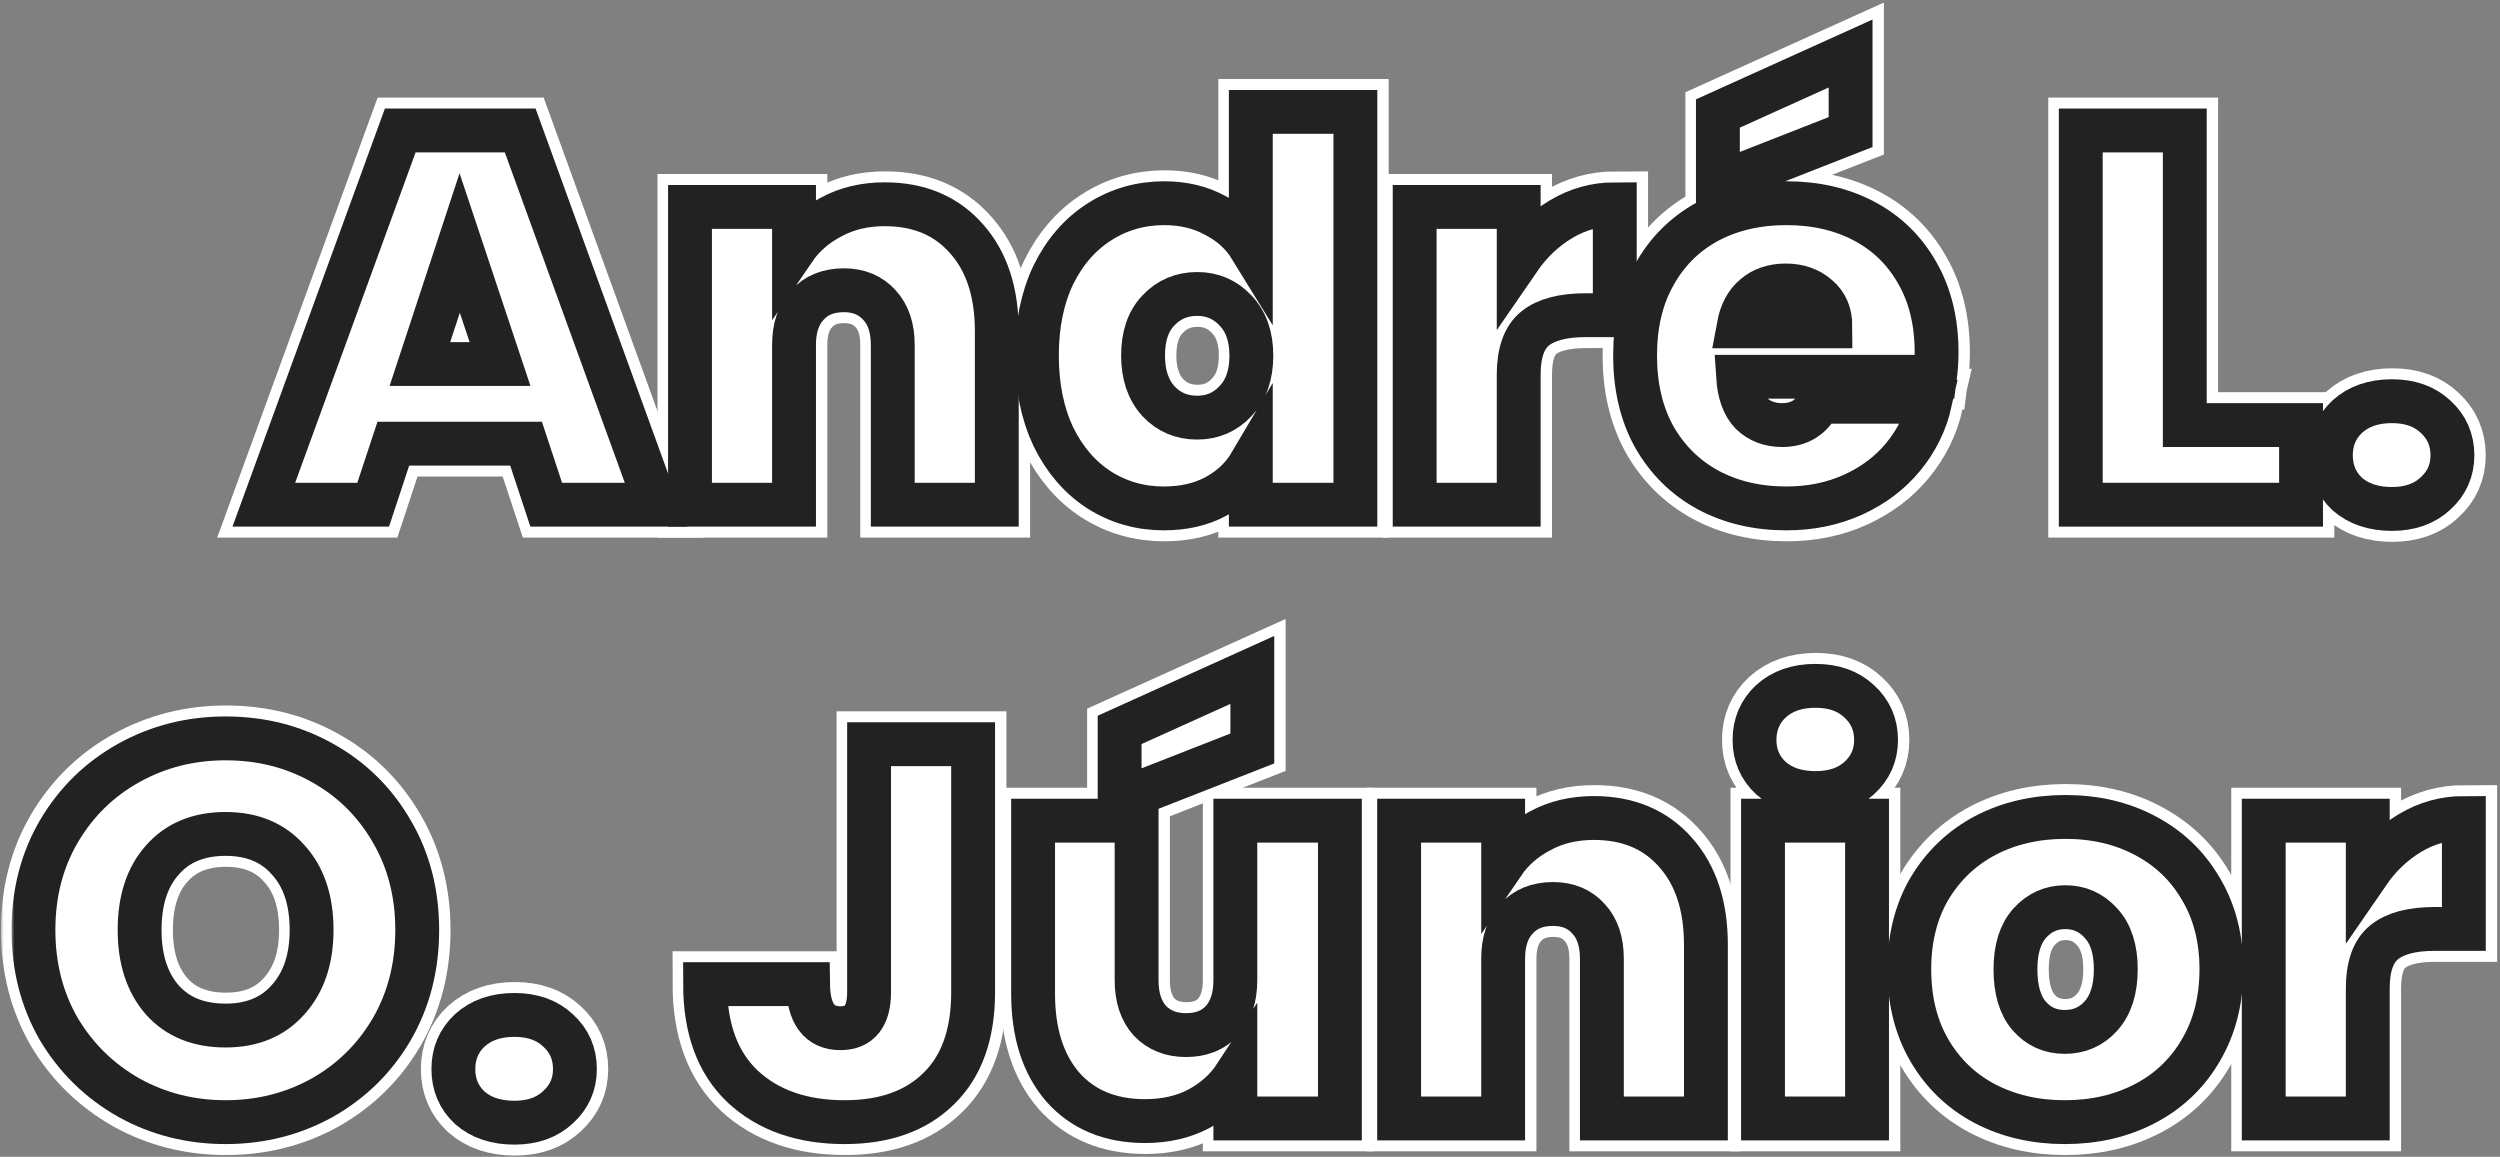 <svg width="456" height="211" viewBox="0 0 456 211" fill="none" xmlns="http://www.w3.org/2000/svg">
<rect x="0" y="0" width="456" height="211" fill="#808080" stroke="none"/>
<mask id="path-1-outside-1_28_37" maskUnits="userSpaceOnUse" x="0.174" y="-0.239" width="456" height="212" fill="black">
<rect fill="white" x="0.174" y="-0.239" width="456" height="212"/>
<path d="M96.022 80.922H71.817L68.138 92.057H48.194L73.076 23.8H94.957L119.742 92.057H99.701L96.022 80.922ZM91.278 66.4L83.92 44.325L76.658 66.4H91.278Z"/>
<path d="M161.46 37.257C167.721 37.257 172.691 39.355 176.37 43.551C180.049 47.681 181.888 53.297 181.888 60.397V92.057H162.912V62.914C162.912 59.816 162.105 57.396 160.492 55.653C158.878 53.846 156.716 52.942 154.005 52.942C151.165 52.942 148.938 53.846 147.324 55.653C145.711 57.396 144.904 59.816 144.904 62.914V92.057H125.927V37.742H144.904V45.487C146.582 43.034 148.841 41.066 151.681 39.581C154.521 38.032 157.781 37.257 161.46 37.257Z"/>
<path d="M189.203 64.851C189.203 59.235 190.203 54.33 192.204 50.134C194.27 45.939 197.077 42.712 200.627 40.452C204.177 38.193 208.115 37.064 212.439 37.064C215.925 37.064 219.023 37.806 221.734 39.291C224.509 40.711 226.671 42.679 228.221 45.197V20.411H247.294V92.057H228.221V84.505C226.736 87.022 224.638 89.023 221.927 90.507C219.216 91.992 216.021 92.734 212.342 92.734C208.018 92.734 204.081 91.605 200.531 89.346C197.045 87.087 194.27 83.859 192.204 79.664C190.203 75.404 189.203 70.466 189.203 64.851ZM228.317 64.851C228.317 61.365 227.349 58.622 225.413 56.621C223.541 54.62 221.217 53.62 218.442 53.62C215.602 53.62 213.246 54.62 211.374 56.621C209.502 58.557 208.566 61.301 208.566 64.851C208.566 68.336 209.502 71.112 211.374 73.177C213.246 75.178 215.602 76.178 218.442 76.178C221.217 76.178 223.541 75.178 225.413 73.177C227.349 71.176 228.317 68.401 228.317 64.851Z"/>
<path d="M277.084 47.327C279.214 44.228 281.795 41.776 284.829 39.968C287.863 38.161 291.122 37.257 294.608 37.257V57.492H289.283C285.152 57.492 282.086 58.299 280.085 59.913C278.084 61.526 277.084 64.334 277.084 68.336V92.057H258.107V37.742H277.084V47.327Z"/>
<path d="M353.305 64.27C353.305 65.754 353.208 67.239 353.015 68.723H317.095C317.289 71.692 318.096 73.919 319.516 75.404C321 76.824 322.872 77.534 325.131 77.534C328.294 77.534 330.553 76.114 331.908 73.274H352.143C351.304 77.017 349.658 80.374 347.206 83.343C344.818 86.248 341.784 88.539 338.105 90.217C334.426 91.895 330.359 92.734 325.906 92.734C320.548 92.734 315.772 91.605 311.577 89.346C307.446 87.087 304.186 83.859 301.798 79.664C299.474 75.468 298.312 70.531 298.312 64.851C298.312 59.171 299.474 54.265 301.798 50.134C304.122 45.939 307.349 42.712 311.48 40.452C315.675 38.193 320.484 37.064 325.906 37.064C331.263 37.064 336.007 38.161 340.138 40.356C344.269 42.55 347.496 45.713 349.82 49.844C352.143 53.91 353.305 58.719 353.305 64.27ZM333.942 59.526C333.942 57.202 333.167 55.395 331.618 54.104C330.069 52.748 328.132 52.071 325.809 52.071C323.485 52.071 321.581 52.716 320.097 54.007C318.612 55.233 317.644 57.073 317.192 59.526H333.942ZM337.621 24.09L313.416 33.578V20.701L337.621 9.761V24.09Z"/>
<path d="M398.579 77.534H419.782V92.057H379.603V23.8H398.579V77.534Z"/>
<path d="M436.359 92.831C433.002 92.831 430.291 91.927 428.226 90.12C426.225 88.248 425.225 85.892 425.225 83.052C425.225 80.213 426.225 77.857 428.226 75.985C430.291 74.113 433.002 73.177 436.359 73.177C439.651 73.177 442.297 74.113 444.298 75.985C446.363 77.857 447.396 80.213 447.396 83.052C447.396 85.828 446.363 88.152 444.298 90.023C442.297 91.895 439.651 92.831 436.359 92.831Z"/>
<path d="M41.222 204.68C34.832 204.68 28.958 203.196 23.601 200.227C18.244 197.193 13.984 193.03 10.821 187.737C7.723 182.38 6.174 176.345 6.174 169.632C6.174 162.919 7.723 156.917 10.821 151.624C13.984 146.267 18.244 142.104 23.601 139.134C28.958 136.165 34.832 134.681 41.222 134.681C47.677 134.681 53.55 136.165 58.843 139.134C64.2 142.104 68.428 146.267 71.526 151.624C74.624 156.917 76.174 162.919 76.174 169.632C76.174 176.345 74.624 182.38 71.526 187.737C68.428 193.03 64.2 197.193 58.843 200.227C53.486 203.196 47.612 204.68 41.222 204.68ZM41.222 187.06C46.063 187.06 49.871 185.478 52.647 182.315C55.487 179.153 56.907 174.925 56.907 169.632C56.907 164.21 55.487 159.95 52.647 156.852C49.871 153.689 46.063 152.108 41.222 152.108C36.317 152.108 32.476 153.689 29.701 156.852C26.925 159.95 25.538 164.21 25.538 169.632C25.538 174.99 26.925 179.25 29.701 182.412C32.476 185.51 36.317 187.06 41.222 187.06Z"/>
<path d="M93.902 204.777C90.545 204.777 87.835 203.874 85.769 202.066C83.768 200.195 82.768 197.839 82.768 194.999C82.768 192.159 83.768 189.803 85.769 187.931C87.835 186.059 90.545 185.123 93.902 185.123C97.194 185.123 99.84 186.059 101.841 187.931C103.906 189.803 104.939 192.159 104.939 194.999C104.939 197.774 103.906 200.098 101.841 201.97C99.84 203.841 97.194 204.777 93.902 204.777Z"/>
<path d="M177.571 135.746V180.96C177.571 188.641 175.473 194.515 171.278 198.581C167.147 202.647 161.435 204.68 154.141 204.68C146.395 204.68 140.199 202.518 135.552 198.194C130.969 193.869 128.678 187.64 128.678 179.508H147.46C147.525 184.865 149.494 187.544 153.366 187.544C156.852 187.544 158.595 185.349 158.595 180.96V135.746H177.571Z"/>
<path d="M244.471 149.688V204.003H225.398V196.257C223.784 198.71 221.557 200.711 218.717 202.26C215.877 203.745 212.618 204.487 208.939 204.487C202.613 204.487 197.611 202.421 193.932 198.29C190.317 194.095 188.51 188.415 188.51 181.25V149.688H207.389V178.83C207.389 181.928 208.196 184.381 209.81 186.188C211.488 187.931 213.683 188.802 216.394 188.802C219.169 188.802 221.364 187.931 222.977 186.188C224.591 184.381 225.398 181.928 225.398 178.83V149.688H244.471ZM228.496 136.52L204.291 146.009V133.132L228.496 122.191V136.52Z"/>
<path d="M290.803 149.204C297.064 149.204 302.034 151.301 305.713 155.497C309.392 159.628 311.232 165.243 311.232 172.343V204.003H292.255V174.86C292.255 171.762 291.448 169.342 289.835 167.599C288.221 165.792 286.059 164.888 283.348 164.888C280.508 164.888 278.281 165.792 276.668 167.599C275.054 169.342 274.247 171.762 274.247 174.86V204.003H255.271V149.688H274.247V157.433C275.925 154.98 278.184 153.012 281.024 151.527C283.864 149.978 287.124 149.204 290.803 149.204Z"/>
<path d="M331.229 144.653C327.873 144.653 325.162 143.749 323.096 141.942C321.096 140.07 320.095 137.747 320.095 134.971C320.095 132.131 321.096 129.775 323.096 127.904C325.162 126.032 327.873 125.096 331.229 125.096C334.521 125.096 337.167 126.032 339.168 127.904C341.234 129.775 342.266 132.131 342.266 134.971C342.266 137.747 341.234 140.07 339.168 141.942C337.167 143.749 334.521 144.653 331.229 144.653ZM340.621 149.688V204.003H321.644V149.688H340.621Z"/>
<path d="M376.697 204.68C371.275 204.68 366.402 203.551 362.077 201.292C357.817 199.033 354.461 195.805 352.008 191.61C349.555 187.415 348.329 182.477 348.329 176.797C348.329 171.181 349.555 166.276 352.008 162.08C354.525 157.885 357.914 154.658 362.174 152.399C366.499 150.139 371.372 149.01 376.794 149.01C382.215 149.01 387.056 150.139 391.316 152.399C395.641 154.658 399.029 157.885 401.482 162.08C403.999 166.276 405.258 171.181 405.258 176.797C405.258 182.412 403.999 187.35 401.482 191.61C399.029 195.805 395.641 199.033 391.316 201.292C386.992 203.551 382.119 204.68 376.697 204.68ZM376.697 188.221C379.343 188.221 381.538 187.253 383.28 185.317C385.088 183.316 385.991 180.476 385.991 176.797C385.991 173.118 385.088 170.31 383.28 168.374C381.538 166.437 379.375 165.469 376.794 165.469C374.212 165.469 372.049 166.437 370.307 168.374C368.564 170.31 367.693 173.118 367.693 176.797C367.693 180.54 368.532 183.38 370.21 185.317C371.888 187.253 374.05 188.221 376.697 188.221Z"/>
<path d="M431.955 159.273C434.085 156.174 436.667 153.722 439.7 151.914C442.734 150.107 445.994 149.204 449.479 149.204V169.439H444.154C440.023 169.439 436.957 170.245 434.956 171.859C432.955 173.473 431.955 176.28 431.955 180.282V204.003H412.979V149.688H431.955V159.273Z"/>
</mask>
<path d="M96.022 80.922H71.817L68.138 92.057H48.194L73.076 23.8H94.957L119.742 92.057H99.701L96.022 80.922ZM91.278 66.4L83.92 44.325L76.658 66.4H91.278Z" fill="white"/>
<path d="M161.46 37.257C167.721 37.257 172.691 39.355 176.37 43.551C180.049 47.681 181.888 53.297 181.888 60.397V92.057H162.912V62.914C162.912 59.816 162.105 57.396 160.492 55.653C158.878 53.846 156.716 52.942 154.005 52.942C151.165 52.942 148.938 53.846 147.324 55.653C145.711 57.396 144.904 59.816 144.904 62.914V92.057H125.927V37.742H144.904V45.487C146.582 43.034 148.841 41.066 151.681 39.581C154.521 38.032 157.781 37.257 161.46 37.257Z" fill="white"/>
<path d="M189.203 64.851C189.203 59.235 190.203 54.33 192.204 50.134C194.27 45.939 197.077 42.712 200.627 40.452C204.177 38.193 208.115 37.064 212.439 37.064C215.925 37.064 219.023 37.806 221.734 39.291C224.509 40.711 226.671 42.679 228.221 45.197V20.411H247.294V92.057H228.221V84.505C226.736 87.022 224.638 89.023 221.927 90.507C219.216 91.992 216.021 92.734 212.342 92.734C208.018 92.734 204.081 91.605 200.531 89.346C197.045 87.087 194.27 83.859 192.204 79.664C190.203 75.404 189.203 70.466 189.203 64.851ZM228.317 64.851C228.317 61.365 227.349 58.622 225.413 56.621C223.541 54.62 221.217 53.62 218.442 53.62C215.602 53.62 213.246 54.62 211.374 56.621C209.502 58.557 208.566 61.301 208.566 64.851C208.566 68.336 209.502 71.112 211.374 73.177C213.246 75.178 215.602 76.178 218.442 76.178C221.217 76.178 223.541 75.178 225.413 73.177C227.349 71.176 228.317 68.401 228.317 64.851Z" fill="white"/>
<path d="M277.084 47.327C279.214 44.228 281.795 41.776 284.829 39.968C287.863 38.161 291.122 37.257 294.608 37.257V57.492H289.283C285.152 57.492 282.086 58.299 280.085 59.913C278.084 61.526 277.084 64.334 277.084 68.336V92.057H258.107V37.742H277.084V47.327Z" fill="white"/>
<path d="M353.305 64.27C353.305 65.754 353.208 67.239 353.015 68.723H317.095C317.289 71.692 318.096 73.919 319.516 75.404C321 76.824 322.872 77.534 325.131 77.534C328.294 77.534 330.553 76.114 331.908 73.274H352.143C351.304 77.017 349.658 80.374 347.206 83.343C344.818 86.248 341.784 88.539 338.105 90.217C334.426 91.895 330.359 92.734 325.906 92.734C320.548 92.734 315.772 91.605 311.577 89.346C307.446 87.087 304.186 83.859 301.798 79.664C299.474 75.468 298.312 70.531 298.312 64.851C298.312 59.171 299.474 54.265 301.798 50.134C304.122 45.939 307.349 42.712 311.48 40.452C315.675 38.193 320.484 37.064 325.906 37.064C331.263 37.064 336.007 38.161 340.138 40.356C344.269 42.55 347.496 45.713 349.82 49.844C352.143 53.91 353.305 58.719 353.305 64.27ZM333.942 59.526C333.942 57.202 333.167 55.395 331.618 54.104C330.069 52.748 328.132 52.071 325.809 52.071C323.485 52.071 321.581 52.716 320.097 54.007C318.612 55.233 317.644 57.073 317.192 59.526H333.942ZM337.621 24.09L313.416 33.578V20.701L337.621 9.761V24.09Z" fill="white"/>
<path d="M398.579 77.534H419.782V92.057H379.603V23.8H398.579V77.534Z" fill="white"/>
<path d="M436.359 92.831C433.002 92.831 430.291 91.927 428.226 90.12C426.225 88.248 425.225 85.892 425.225 83.052C425.225 80.213 426.225 77.857 428.226 75.985C430.291 74.113 433.002 73.177 436.359 73.177C439.651 73.177 442.297 74.113 444.298 75.985C446.363 77.857 447.396 80.213 447.396 83.052C447.396 85.828 446.363 88.152 444.298 90.023C442.297 91.895 439.651 92.831 436.359 92.831Z" fill="white"/>
<path d="M41.222 204.68C34.832 204.68 28.958 203.196 23.601 200.227C18.244 197.193 13.984 193.03 10.821 187.737C7.723 182.38 6.174 176.345 6.174 169.632C6.174 162.919 7.723 156.917 10.821 151.624C13.984 146.267 18.244 142.104 23.601 139.134C28.958 136.165 34.832 134.681 41.222 134.681C47.677 134.681 53.55 136.165 58.843 139.134C64.2 142.104 68.428 146.267 71.526 151.624C74.624 156.917 76.174 162.919 76.174 169.632C76.174 176.345 74.624 182.38 71.526 187.737C68.428 193.03 64.2 197.193 58.843 200.227C53.486 203.196 47.612 204.68 41.222 204.68ZM41.222 187.06C46.063 187.06 49.871 185.478 52.647 182.315C55.487 179.153 56.907 174.925 56.907 169.632C56.907 164.21 55.487 159.95 52.647 156.852C49.871 153.689 46.063 152.108 41.222 152.108C36.317 152.108 32.476 153.689 29.701 156.852C26.925 159.95 25.538 164.21 25.538 169.632C25.538 174.99 26.925 179.25 29.701 182.412C32.476 185.51 36.317 187.06 41.222 187.06Z" fill="white"/>
<path d="M93.902 204.777C90.545 204.777 87.835 203.874 85.769 202.066C83.768 200.195 82.768 197.839 82.768 194.999C82.768 192.159 83.768 189.803 85.769 187.931C87.835 186.059 90.545 185.123 93.902 185.123C97.194 185.123 99.84 186.059 101.841 187.931C103.906 189.803 104.939 192.159 104.939 194.999C104.939 197.774 103.906 200.098 101.841 201.97C99.84 203.841 97.194 204.777 93.902 204.777Z" fill="white"/>
<path d="M177.571 135.746V180.96C177.571 188.641 175.473 194.515 171.278 198.581C167.147 202.647 161.435 204.68 154.141 204.68C146.395 204.68 140.199 202.518 135.552 198.194C130.969 193.869 128.678 187.64 128.678 179.508H147.46C147.525 184.865 149.494 187.544 153.366 187.544C156.852 187.544 158.595 185.349 158.595 180.96V135.746H177.571Z" fill="white"/>
<path d="M244.471 149.688V204.003H225.398V196.257C223.784 198.71 221.557 200.711 218.717 202.26C215.877 203.745 212.618 204.487 208.939 204.487C202.613 204.487 197.611 202.421 193.932 198.29C190.317 194.095 188.51 188.415 188.51 181.25V149.688H207.389V178.83C207.389 181.928 208.196 184.381 209.81 186.188C211.488 187.931 213.683 188.802 216.394 188.802C219.169 188.802 221.364 187.931 222.977 186.188C224.591 184.381 225.398 181.928 225.398 178.83V149.688H244.471ZM228.496 136.52L204.291 146.009V133.132L228.496 122.191V136.52Z" fill="white"/>
<path d="M290.803 149.204C297.064 149.204 302.034 151.301 305.713 155.497C309.392 159.628 311.232 165.243 311.232 172.343V204.003H292.255V174.86C292.255 171.762 291.448 169.342 289.835 167.599C288.221 165.792 286.059 164.888 283.348 164.888C280.508 164.888 278.281 165.792 276.668 167.599C275.054 169.342 274.247 171.762 274.247 174.86V204.003H255.271V149.688H274.247V157.433C275.925 154.98 278.184 153.012 281.024 151.527C283.864 149.978 287.124 149.204 290.803 149.204Z" fill="white"/>
<path d="M331.229 144.653C327.873 144.653 325.162 143.749 323.096 141.942C321.096 140.07 320.095 137.747 320.095 134.971C320.095 132.131 321.096 129.775 323.096 127.904C325.162 126.032 327.873 125.096 331.229 125.096C334.521 125.096 337.167 126.032 339.168 127.904C341.234 129.775 342.266 132.131 342.266 134.971C342.266 137.747 341.234 140.07 339.168 141.942C337.167 143.749 334.521 144.653 331.229 144.653ZM340.621 149.688V204.003H321.644V149.688H340.621Z" fill="white"/>
<path d="M376.697 204.68C371.275 204.68 366.402 203.551 362.077 201.292C357.817 199.033 354.461 195.805 352.008 191.61C349.555 187.415 348.329 182.477 348.329 176.797C348.329 171.181 349.555 166.276 352.008 162.08C354.525 157.885 357.914 154.658 362.174 152.399C366.499 150.139 371.372 149.01 376.794 149.01C382.215 149.01 387.056 150.139 391.316 152.399C395.641 154.658 399.029 157.885 401.482 162.08C403.999 166.276 405.258 171.181 405.258 176.797C405.258 182.412 403.999 187.35 401.482 191.61C399.029 195.805 395.641 199.033 391.316 201.292C386.992 203.551 382.119 204.68 376.697 204.68ZM376.697 188.221C379.343 188.221 381.538 187.253 383.28 185.317C385.088 183.316 385.991 180.476 385.991 176.797C385.991 173.118 385.088 170.31 383.28 168.374C381.538 166.437 379.375 165.469 376.794 165.469C374.212 165.469 372.049 166.437 370.307 168.374C368.564 170.31 367.693 173.118 367.693 176.797C367.693 180.54 368.532 183.38 370.21 185.317C371.888 187.253 374.05 188.221 376.697 188.221Z" fill="white"/>
<path d="M431.955 159.273C434.085 156.174 436.667 153.722 439.7 151.914C442.734 150.107 445.994 149.204 449.479 149.204V169.439H444.154C440.023 169.439 436.957 170.245 434.956 171.859C432.955 173.473 431.955 176.28 431.955 180.282V204.003H412.979V149.688H431.955V159.273Z" fill="white"/>
<path d="M96.022 80.922H71.817L68.138 92.057H48.194L73.076 23.8H94.957L119.742 92.057H99.701L96.022 80.922ZM91.278 66.4L83.92 44.325L76.658 66.4H91.278Z" stroke="white" stroke-width="12" mask="url(#path-1-outside-1_28_37)"/>
<path d="M161.46 37.257C167.721 37.257 172.691 39.355 176.37 43.551C180.049 47.681 181.888 53.297 181.888 60.397V92.057H162.912V62.914C162.912 59.816 162.105 57.396 160.492 55.653C158.878 53.846 156.716 52.942 154.005 52.942C151.165 52.942 148.938 53.846 147.324 55.653C145.711 57.396 144.904 59.816 144.904 62.914V92.057H125.927V37.742H144.904V45.487C146.582 43.034 148.841 41.066 151.681 39.581C154.521 38.032 157.781 37.257 161.46 37.257Z" stroke="white" stroke-width="12" mask="url(#path-1-outside-1_28_37)"/>
<path d="M189.203 64.851C189.203 59.235 190.203 54.33 192.204 50.134C194.27 45.939 197.077 42.712 200.627 40.452C204.177 38.193 208.115 37.064 212.439 37.064C215.925 37.064 219.023 37.806 221.734 39.291C224.509 40.711 226.671 42.679 228.221 45.197V20.411H247.294V92.057H228.221V84.505C226.736 87.022 224.638 89.023 221.927 90.507C219.216 91.992 216.021 92.734 212.342 92.734C208.018 92.734 204.081 91.605 200.531 89.346C197.045 87.087 194.27 83.859 192.204 79.664C190.203 75.404 189.203 70.466 189.203 64.851ZM228.317 64.851C228.317 61.365 227.349 58.622 225.413 56.621C223.541 54.62 221.217 53.62 218.442 53.62C215.602 53.62 213.246 54.62 211.374 56.621C209.502 58.557 208.566 61.301 208.566 64.851C208.566 68.336 209.502 71.112 211.374 73.177C213.246 75.178 215.602 76.178 218.442 76.178C221.217 76.178 223.541 75.178 225.413 73.177C227.349 71.176 228.317 68.401 228.317 64.851Z" stroke="white" stroke-width="12" mask="url(#path-1-outside-1_28_37)"/>
<path d="M277.084 47.327C279.214 44.228 281.795 41.776 284.829 39.968C287.863 38.161 291.122 37.257 294.608 37.257V57.492H289.283C285.152 57.492 282.086 58.299 280.085 59.913C278.084 61.526 277.084 64.334 277.084 68.336V92.057H258.107V37.742H277.084V47.327Z" stroke="white" stroke-width="12" mask="url(#path-1-outside-1_28_37)"/>
<path d="M353.305 64.27C353.305 65.754 353.208 67.239 353.015 68.723H317.095C317.289 71.692 318.096 73.919 319.516 75.404C321 76.824 322.872 77.534 325.131 77.534C328.294 77.534 330.553 76.114 331.908 73.274H352.143C351.304 77.017 349.658 80.374 347.206 83.343C344.818 86.248 341.784 88.539 338.105 90.217C334.426 91.895 330.359 92.734 325.906 92.734C320.548 92.734 315.772 91.605 311.577 89.346C307.446 87.087 304.186 83.859 301.798 79.664C299.474 75.468 298.312 70.531 298.312 64.851C298.312 59.171 299.474 54.265 301.798 50.134C304.122 45.939 307.349 42.712 311.48 40.452C315.675 38.193 320.484 37.064 325.906 37.064C331.263 37.064 336.007 38.161 340.138 40.356C344.269 42.55 347.496 45.713 349.82 49.844C352.143 53.91 353.305 58.719 353.305 64.27ZM333.942 59.526C333.942 57.202 333.167 55.395 331.618 54.104C330.069 52.748 328.132 52.071 325.809 52.071C323.485 52.071 321.581 52.716 320.097 54.007C318.612 55.233 317.644 57.073 317.192 59.526H333.942ZM337.621 24.09L313.416 33.578V20.701L337.621 9.761V24.09Z" stroke="white" stroke-width="12" mask="url(#path-1-outside-1_28_37)"/>
<path d="M398.579 77.534H419.782V92.057H379.603V23.8H398.579V77.534Z" stroke="white" stroke-width="12" mask="url(#path-1-outside-1_28_37)"/>
<path d="M436.359 92.831C433.002 92.831 430.291 91.927 428.226 90.12C426.225 88.248 425.225 85.892 425.225 83.052C425.225 80.213 426.225 77.857 428.226 75.985C430.291 74.113 433.002 73.177 436.359 73.177C439.651 73.177 442.297 74.113 444.298 75.985C446.363 77.857 447.396 80.213 447.396 83.052C447.396 85.828 446.363 88.152 444.298 90.023C442.297 91.895 439.651 92.831 436.359 92.831Z" stroke="white" stroke-width="12" mask="url(#path-1-outside-1_28_37)"/>
<path d="M41.222 204.68C34.832 204.68 28.958 203.196 23.601 200.227C18.244 197.193 13.984 193.03 10.821 187.737C7.723 182.38 6.174 176.345 6.174 169.632C6.174 162.919 7.723 156.917 10.821 151.624C13.984 146.267 18.244 142.104 23.601 139.134C28.958 136.165 34.832 134.681 41.222 134.681C47.677 134.681 53.55 136.165 58.843 139.134C64.2 142.104 68.428 146.267 71.526 151.624C74.624 156.917 76.174 162.919 76.174 169.632C76.174 176.345 74.624 182.38 71.526 187.737C68.428 193.03 64.2 197.193 58.843 200.227C53.486 203.196 47.612 204.68 41.222 204.68ZM41.222 187.06C46.063 187.06 49.871 185.478 52.647 182.315C55.487 179.153 56.907 174.925 56.907 169.632C56.907 164.21 55.487 159.95 52.647 156.852C49.871 153.689 46.063 152.108 41.222 152.108C36.317 152.108 32.476 153.689 29.701 156.852C26.925 159.95 25.538 164.21 25.538 169.632C25.538 174.99 26.925 179.25 29.701 182.412C32.476 185.51 36.317 187.06 41.222 187.06Z" stroke="white" stroke-width="12" mask="url(#path-1-outside-1_28_37)"/>
<path d="M93.902 204.777C90.545 204.777 87.835 203.874 85.769 202.066C83.768 200.195 82.768 197.839 82.768 194.999C82.768 192.159 83.768 189.803 85.769 187.931C87.835 186.059 90.545 185.123 93.902 185.123C97.194 185.123 99.84 186.059 101.841 187.931C103.906 189.803 104.939 192.159 104.939 194.999C104.939 197.774 103.906 200.098 101.841 201.97C99.84 203.841 97.194 204.777 93.902 204.777Z" stroke="white" stroke-width="12" mask="url(#path-1-outside-1_28_37)"/>
<path d="M177.571 135.746V180.96C177.571 188.641 175.473 194.515 171.278 198.581C167.147 202.647 161.435 204.68 154.141 204.68C146.395 204.68 140.199 202.518 135.552 198.194C130.969 193.869 128.678 187.64 128.678 179.508H147.46C147.525 184.865 149.494 187.544 153.366 187.544C156.852 187.544 158.595 185.349 158.595 180.96V135.746H177.571Z" stroke="white" stroke-width="12" mask="url(#path-1-outside-1_28_37)"/>
<path d="M244.471 149.688V204.003H225.398V196.257C223.784 198.71 221.557 200.711 218.717 202.26C215.877 203.745 212.618 204.487 208.939 204.487C202.613 204.487 197.611 202.421 193.932 198.29C190.317 194.095 188.51 188.415 188.51 181.25V149.688H207.389V178.83C207.389 181.928 208.196 184.381 209.81 186.188C211.488 187.931 213.683 188.802 216.394 188.802C219.169 188.802 221.364 187.931 222.977 186.188C224.591 184.381 225.398 181.928 225.398 178.83V149.688H244.471ZM228.496 136.52L204.291 146.009V133.132L228.496 122.191V136.52Z" stroke="white" stroke-width="12" mask="url(#path-1-outside-1_28_37)"/>
<path d="M290.803 149.204C297.064 149.204 302.034 151.301 305.713 155.497C309.392 159.628 311.232 165.243 311.232 172.343V204.003H292.255V174.86C292.255 171.762 291.448 169.342 289.835 167.599C288.221 165.792 286.059 164.888 283.348 164.888C280.508 164.888 278.281 165.792 276.668 167.599C275.054 169.342 274.247 171.762 274.247 174.86V204.003H255.271V149.688H274.247V157.433C275.925 154.98 278.184 153.012 281.024 151.527C283.864 149.978 287.124 149.204 290.803 149.204Z" stroke="white" stroke-width="12" mask="url(#path-1-outside-1_28_37)"/>
<path d="M331.229 144.653C327.873 144.653 325.162 143.749 323.096 141.942C321.096 140.07 320.095 137.747 320.095 134.971C320.095 132.131 321.096 129.775 323.096 127.904C325.162 126.032 327.873 125.096 331.229 125.096C334.521 125.096 337.167 126.032 339.168 127.904C341.234 129.775 342.266 132.131 342.266 134.971C342.266 137.747 341.234 140.07 339.168 141.942C337.167 143.749 334.521 144.653 331.229 144.653ZM340.621 149.688V204.003H321.644V149.688H340.621Z" stroke="white" stroke-width="12" mask="url(#path-1-outside-1_28_37)"/>
<path d="M376.697 204.68C371.275 204.68 366.402 203.551 362.077 201.292C357.817 199.033 354.461 195.805 352.008 191.61C349.555 187.415 348.329 182.477 348.329 176.797C348.329 171.181 349.555 166.276 352.008 162.08C354.525 157.885 357.914 154.658 362.174 152.399C366.499 150.139 371.372 149.01 376.794 149.01C382.215 149.01 387.056 150.139 391.316 152.399C395.641 154.658 399.029 157.885 401.482 162.08C403.999 166.276 405.258 171.181 405.258 176.797C405.258 182.412 403.999 187.35 401.482 191.61C399.029 195.805 395.641 199.033 391.316 201.292C386.992 203.551 382.119 204.68 376.697 204.68ZM376.697 188.221C379.343 188.221 381.538 187.253 383.28 185.317C385.088 183.316 385.991 180.476 385.991 176.797C385.991 173.118 385.088 170.31 383.28 168.374C381.538 166.437 379.375 165.469 376.794 165.469C374.212 165.469 372.049 166.437 370.307 168.374C368.564 170.31 367.693 173.118 367.693 176.797C367.693 180.54 368.532 183.38 370.21 185.317C371.888 187.253 374.05 188.221 376.697 188.221Z" stroke="white" stroke-width="12" mask="url(#path-1-outside-1_28_37)"/>
<path d="M431.955 159.273C434.085 156.174 436.667 153.722 439.7 151.914C442.734 150.107 445.994 149.204 449.479 149.204V169.439H444.154C440.023 169.439 436.957 170.245 434.956 171.859C432.955 173.473 431.955 176.28 431.955 180.282V204.003H412.979V149.688H431.955V159.273Z" stroke="white" stroke-width="12" mask="url(#path-1-outside-1_28_37)"/>
<mask id="path-2-outside-2_28_37" maskUnits="userSpaceOnUse" x="2.101" y="2.761" width="452" height="207" fill="black">
<rect fill="white" x="2.101" y="2.761" width="452" height="207"/>
<path d="M95.95 80.922H71.745L68.066 92.057H48.121L73.004 23.8H94.885L119.67 92.057H99.629L95.95 80.922ZM91.205 66.4L83.847 44.325L76.586 66.4H91.205Z"/>
<path d="M161.387 37.257C167.648 37.257 172.618 39.355 176.297 43.551C179.976 47.681 181.816 53.297 181.816 60.397V92.057H162.84V62.914C162.84 59.816 162.033 57.396 160.419 55.653C158.805 53.846 156.643 52.942 153.932 52.942C151.092 52.942 148.865 53.846 147.252 55.653C145.638 57.396 144.831 59.816 144.831 62.914V92.057H125.855V37.742H144.831V45.487C146.51 43.034 148.769 41.066 151.609 39.581C154.449 38.032 157.708 37.257 161.387 37.257Z"/>
<path d="M189.13 64.851C189.13 59.235 190.131 54.33 192.132 50.134C194.197 45.939 197.005 42.712 200.555 40.452C204.105 38.193 208.042 37.064 212.367 37.064C215.852 37.064 218.95 37.806 221.661 39.291C224.437 40.711 226.599 42.679 228.148 45.197V20.411H247.221V92.057H228.148V84.505C226.663 87.022 224.566 89.023 221.855 90.507C219.144 91.992 215.949 92.734 212.27 92.734C207.945 92.734 204.008 91.605 200.458 89.346C196.973 87.087 194.197 83.859 192.132 79.664C190.131 75.404 189.13 70.466 189.13 64.851ZM228.245 64.851C228.245 61.365 227.277 58.622 225.34 56.621C223.468 54.62 221.145 53.62 218.369 53.62C215.529 53.62 213.173 54.62 211.302 56.621C209.43 58.557 208.494 61.301 208.494 64.851C208.494 68.336 209.43 71.112 211.302 73.177C213.173 75.178 215.529 76.178 218.369 76.178C221.145 76.178 223.468 75.178 225.34 73.177C227.277 71.176 228.245 68.401 228.245 64.851Z"/>
<path d="M277.011 47.327C279.141 44.228 281.723 41.776 284.756 39.968C287.79 38.161 291.05 37.257 294.535 37.257V57.492H289.21C285.079 57.492 282.013 58.299 280.012 59.913C278.011 61.526 277.011 64.334 277.011 68.336V92.057H258.035V37.742H277.011V47.327Z"/>
<path d="M353.233 64.27C353.233 65.754 353.136 67.239 352.942 68.723H317.023C317.216 71.692 318.023 73.919 319.443 75.404C320.928 76.824 322.8 77.534 325.059 77.534C328.221 77.534 330.48 76.114 331.836 73.274H352.071C351.232 77.017 349.586 80.374 347.133 83.343C344.745 86.248 341.711 88.539 338.032 90.217C334.353 91.895 330.287 92.734 325.833 92.734C320.476 92.734 315.699 91.605 311.504 89.346C307.373 87.087 304.114 83.859 301.725 79.664C299.402 75.468 298.24 70.531 298.24 64.851C298.24 59.171 299.402 54.265 301.725 50.134C304.049 45.939 307.276 42.712 311.407 40.452C315.603 38.193 320.411 37.064 325.833 37.064C331.19 37.064 335.935 38.161 340.065 40.356C344.196 42.55 347.424 45.713 349.747 49.844C352.071 53.91 353.233 58.719 353.233 64.27ZM333.869 59.526C333.869 57.202 333.095 55.395 331.545 54.104C329.996 52.748 328.06 52.071 325.736 52.071C323.413 52.071 321.509 52.716 320.024 54.007C318.54 55.233 317.571 57.073 317.12 59.526H333.869ZM337.548 24.09L313.344 33.578V20.701L337.548 9.761V24.09Z"/>
<path d="M398.507 77.534H419.71V92.057H379.53V23.8H398.507V77.534Z"/>
<path d="M436.286 92.831C432.93 92.831 430.219 91.927 428.153 90.12C426.153 88.248 425.152 85.892 425.152 83.052C425.152 80.213 426.153 77.857 428.153 75.985C430.219 74.113 432.93 73.177 436.286 73.177C439.578 73.177 442.224 74.113 444.225 75.985C446.291 77.857 447.323 80.213 447.323 83.052C447.323 85.828 446.291 88.152 444.225 90.023C442.224 91.895 439.578 92.831 436.286 92.831Z"/>
<path d="M41.15 204.68C34.76 204.68 28.886 203.196 23.529 200.227C18.171 197.193 13.911 193.03 10.749 187.737C7.65 182.38 6.101 176.345 6.101 169.632C6.101 162.919 7.65 156.917 10.749 151.624C13.911 146.267 18.171 142.104 23.529 139.134C28.886 136.165 34.76 134.681 41.15 134.681C47.604 134.681 53.478 136.165 58.77 139.134C64.128 142.104 68.356 146.267 71.454 151.624C74.552 156.917 76.101 162.919 76.101 169.632C76.101 176.345 74.552 182.38 71.454 187.737C68.356 193.03 64.128 197.193 58.77 200.227C53.413 203.196 47.54 204.68 41.15 204.68ZM41.15 187.06C45.99 187.06 49.799 185.478 52.574 182.315C55.414 179.153 56.834 174.925 56.834 169.632C56.834 164.21 55.414 159.95 52.574 156.852C49.799 153.689 45.99 152.108 41.15 152.108C36.244 152.108 32.404 153.689 29.628 156.852C26.853 159.95 25.465 164.21 25.465 169.632C25.465 174.99 26.853 179.25 29.628 182.412C32.404 185.51 36.244 187.06 41.15 187.06Z"/>
<path d="M93.829 204.777C90.473 204.777 87.762 203.874 85.697 202.066C83.696 200.195 82.695 197.839 82.695 194.999C82.695 192.159 83.696 189.803 85.697 187.931C87.762 186.059 90.473 185.123 93.829 185.123C97.121 185.123 99.767 186.059 101.768 187.931C103.834 189.803 104.867 192.159 104.867 194.999C104.867 197.774 103.834 200.098 101.768 201.97C99.767 203.841 97.121 204.777 93.829 204.777Z"/>
<path d="M177.498 135.746V180.96C177.498 188.641 175.401 194.515 171.205 198.581C167.074 202.647 161.362 204.68 154.068 204.68C146.323 204.68 140.127 202.518 135.479 198.194C130.897 193.869 128.605 187.64 128.605 179.508H147.388C147.453 184.865 149.421 187.544 153.294 187.544C156.779 187.544 158.522 185.349 158.522 180.96V135.746H177.498Z"/>
<path d="M244.398 149.688V204.003H225.325V196.257C223.712 198.71 221.485 200.711 218.645 202.26C215.805 203.745 212.545 204.487 208.866 204.487C202.541 204.487 197.538 202.421 193.859 198.29C190.245 194.095 188.437 188.415 188.437 181.25V149.688H207.317V178.83C207.317 181.928 208.124 184.381 209.737 186.188C211.416 187.931 213.61 188.802 216.321 188.802C219.097 188.802 221.291 187.931 222.905 186.188C224.518 184.381 225.325 181.928 225.325 178.83V149.688H244.398ZM228.423 136.52L204.219 146.009V133.132L228.423 122.191V136.52Z"/>
<path d="M290.73 149.204C296.991 149.204 301.961 151.301 305.641 155.497C309.32 159.628 311.159 165.243 311.159 172.343V204.003H292.183V174.86C292.183 171.762 291.376 169.342 289.762 167.599C288.149 165.792 285.986 164.888 283.275 164.888C280.435 164.888 278.209 165.792 276.595 167.599C274.981 169.342 274.175 171.762 274.175 174.86V204.003H255.198V149.688H274.175V157.433C275.853 154.98 278.112 153.012 280.952 151.527C283.792 149.978 287.051 149.204 290.73 149.204Z"/>
<path d="M331.157 144.653C327.8 144.653 325.089 143.749 323.024 141.942C321.023 140.07 320.023 137.747 320.023 134.971C320.023 132.131 321.023 129.775 323.024 127.904C325.089 126.032 327.8 125.096 331.157 125.096C334.448 125.096 337.095 126.032 339.096 127.904C341.161 129.775 342.194 132.131 342.194 134.971C342.194 137.747 341.161 140.07 339.096 141.942C337.095 143.749 334.448 144.653 331.157 144.653ZM340.548 149.688V204.003H321.572V149.688H340.548Z"/>
<path d="M376.624 204.68C371.202 204.68 366.329 203.551 362.005 201.292C357.745 199.033 354.388 195.805 351.936 191.61C349.483 187.415 348.256 182.477 348.256 176.797C348.256 171.181 349.483 166.276 351.936 162.08C354.453 157.885 357.841 154.658 362.101 152.399C366.426 150.139 371.299 149.01 376.721 149.01C382.143 149.01 386.984 150.139 391.244 152.399C395.568 154.658 398.957 157.885 401.41 162.08C403.927 166.276 405.186 171.181 405.186 176.797C405.186 182.412 403.927 187.35 401.41 191.61C398.957 195.805 395.568 199.033 391.244 201.292C386.919 203.551 382.046 204.68 376.624 204.68ZM376.624 188.221C379.271 188.221 381.465 187.253 383.208 185.317C385.015 183.316 385.919 180.476 385.919 176.797C385.919 173.118 385.015 170.31 383.208 168.374C381.465 166.437 379.303 165.469 376.721 165.469C374.139 165.469 371.977 166.437 370.234 168.374C368.491 170.31 367.62 173.118 367.62 176.797C367.62 180.54 368.459 183.38 370.137 185.317C371.816 187.253 373.978 188.221 376.624 188.221Z"/>
<path d="M431.882 159.273C434.012 156.174 436.594 153.722 439.628 151.914C442.662 150.107 445.921 149.204 449.407 149.204V169.439H444.082C439.951 169.439 436.885 170.245 434.884 171.859C432.883 173.473 431.882 176.28 431.882 180.282V204.003H412.906V149.688H431.882V159.273Z"/>
</mask>
<path d="M95.95 80.922H71.745L68.066 92.057H48.121L73.004 23.8H94.885L119.67 92.057H99.629L95.95 80.922ZM91.205 66.4L83.847 44.325L76.586 66.4H91.205Z" fill="white"/>
<path d="M161.387 37.257C167.648 37.257 172.618 39.355 176.297 43.551C179.976 47.681 181.816 53.297 181.816 60.397V92.057H162.84V62.914C162.84 59.816 162.033 57.396 160.419 55.653C158.805 53.846 156.643 52.942 153.932 52.942C151.092 52.942 148.865 53.846 147.252 55.653C145.638 57.396 144.831 59.816 144.831 62.914V92.057H125.855V37.742H144.831V45.487C146.51 43.034 148.769 41.066 151.609 39.581C154.449 38.032 157.708 37.257 161.387 37.257Z" fill="white"/>
<path d="M189.13 64.851C189.13 59.235 190.131 54.33 192.132 50.134C194.197 45.939 197.005 42.712 200.555 40.452C204.105 38.193 208.042 37.064 212.367 37.064C215.852 37.064 218.95 37.806 221.661 39.291C224.437 40.711 226.599 42.679 228.148 45.197V20.411H247.221V92.057H228.148V84.505C226.663 87.022 224.566 89.023 221.855 90.507C219.144 91.992 215.949 92.734 212.27 92.734C207.945 92.734 204.008 91.605 200.458 89.346C196.973 87.087 194.197 83.859 192.132 79.664C190.131 75.404 189.13 70.466 189.13 64.851ZM228.245 64.851C228.245 61.365 227.277 58.622 225.34 56.621C223.468 54.62 221.145 53.62 218.369 53.62C215.529 53.62 213.173 54.62 211.302 56.621C209.43 58.557 208.494 61.301 208.494 64.851C208.494 68.336 209.43 71.112 211.302 73.177C213.173 75.178 215.529 76.178 218.369 76.178C221.145 76.178 223.468 75.178 225.34 73.177C227.277 71.176 228.245 68.401 228.245 64.851Z" fill="white"/>
<path d="M277.011 47.327C279.141 44.228 281.723 41.776 284.756 39.968C287.79 38.161 291.05 37.257 294.535 37.257V57.492H289.21C285.079 57.492 282.013 58.299 280.012 59.913C278.011 61.526 277.011 64.334 277.011 68.336V92.057H258.035V37.742H277.011V47.327Z" fill="white"/>
<path d="M353.233 64.27C353.233 65.754 353.136 67.239 352.942 68.723H317.023C317.216 71.692 318.023 73.919 319.443 75.404C320.928 76.824 322.8 77.534 325.059 77.534C328.221 77.534 330.48 76.114 331.836 73.274H352.071C351.232 77.017 349.586 80.374 347.133 83.343C344.745 86.248 341.711 88.539 338.032 90.217C334.353 91.895 330.287 92.734 325.833 92.734C320.476 92.734 315.699 91.605 311.504 89.346C307.373 87.087 304.114 83.859 301.725 79.664C299.402 75.468 298.24 70.531 298.24 64.851C298.24 59.171 299.402 54.265 301.725 50.134C304.049 45.939 307.276 42.712 311.407 40.452C315.603 38.193 320.411 37.064 325.833 37.064C331.19 37.064 335.935 38.161 340.065 40.356C344.196 42.55 347.424 45.713 349.747 49.844C352.071 53.91 353.233 58.719 353.233 64.27ZM333.869 59.526C333.869 57.202 333.095 55.395 331.545 54.104C329.996 52.748 328.06 52.071 325.736 52.071C323.413 52.071 321.509 52.716 320.024 54.007C318.54 55.233 317.571 57.073 317.12 59.526H333.869ZM337.548 24.09L313.344 33.578V20.701L337.548 9.761V24.09Z" fill="white"/>
<path d="M398.507 77.534H419.71V92.057H379.53V23.8H398.507V77.534Z" fill="white"/>
<path d="M436.286 92.831C432.93 92.831 430.219 91.927 428.153 90.12C426.153 88.248 425.152 85.892 425.152 83.052C425.152 80.213 426.153 77.857 428.153 75.985C430.219 74.113 432.93 73.177 436.286 73.177C439.578 73.177 442.224 74.113 444.225 75.985C446.291 77.857 447.323 80.213 447.323 83.052C447.323 85.828 446.291 88.152 444.225 90.023C442.224 91.895 439.578 92.831 436.286 92.831Z" fill="white"/>
<path d="M41.15 204.68C34.76 204.68 28.886 203.196 23.529 200.227C18.171 197.193 13.911 193.03 10.749 187.737C7.65 182.38 6.101 176.345 6.101 169.632C6.101 162.919 7.65 156.917 10.749 151.624C13.911 146.267 18.171 142.104 23.529 139.134C28.886 136.165 34.76 134.681 41.15 134.681C47.604 134.681 53.478 136.165 58.77 139.134C64.128 142.104 68.356 146.267 71.454 151.624C74.552 156.917 76.101 162.919 76.101 169.632C76.101 176.345 74.552 182.38 71.454 187.737C68.356 193.03 64.128 197.193 58.77 200.227C53.413 203.196 47.54 204.68 41.15 204.68ZM41.15 187.06C45.99 187.06 49.799 185.478 52.574 182.315C55.414 179.153 56.834 174.925 56.834 169.632C56.834 164.21 55.414 159.95 52.574 156.852C49.799 153.689 45.99 152.108 41.15 152.108C36.244 152.108 32.404 153.689 29.628 156.852C26.853 159.95 25.465 164.21 25.465 169.632C25.465 174.99 26.853 179.25 29.628 182.412C32.404 185.51 36.244 187.06 41.15 187.06Z" fill="white"/>
<path d="M93.829 204.777C90.473 204.777 87.762 203.874 85.697 202.066C83.696 200.195 82.695 197.839 82.695 194.999C82.695 192.159 83.696 189.803 85.697 187.931C87.762 186.059 90.473 185.123 93.829 185.123C97.121 185.123 99.767 186.059 101.768 187.931C103.834 189.803 104.867 192.159 104.867 194.999C104.867 197.774 103.834 200.098 101.768 201.97C99.767 203.841 97.121 204.777 93.829 204.777Z" fill="white"/>
<path d="M177.498 135.746V180.96C177.498 188.641 175.401 194.515 171.205 198.581C167.074 202.647 161.362 204.68 154.068 204.68C146.323 204.68 140.127 202.518 135.479 198.194C130.897 193.869 128.605 187.64 128.605 179.508H147.388C147.453 184.865 149.421 187.544 153.294 187.544C156.779 187.544 158.522 185.349 158.522 180.96V135.746H177.498Z" fill="white"/>
<path d="M244.398 149.688V204.003H225.325V196.257C223.712 198.71 221.485 200.711 218.645 202.26C215.805 203.745 212.545 204.487 208.866 204.487C202.541 204.487 197.538 202.421 193.859 198.29C190.245 194.095 188.437 188.415 188.437 181.25V149.688H207.317V178.83C207.317 181.928 208.124 184.381 209.737 186.188C211.416 187.931 213.61 188.802 216.321 188.802C219.097 188.802 221.291 187.931 222.905 186.188C224.518 184.381 225.325 181.928 225.325 178.83V149.688H244.398ZM228.423 136.52L204.219 146.009V133.132L228.423 122.191V136.52Z" fill="white"/>
<path d="M290.73 149.204C296.991 149.204 301.961 151.301 305.641 155.497C309.32 159.628 311.159 165.243 311.159 172.343V204.003H292.183V174.86C292.183 171.762 291.376 169.342 289.762 167.599C288.149 165.792 285.986 164.888 283.275 164.888C280.435 164.888 278.209 165.792 276.595 167.599C274.981 169.342 274.175 171.762 274.175 174.86V204.003H255.198V149.688H274.175V157.433C275.853 154.98 278.112 153.012 280.952 151.527C283.792 149.978 287.051 149.204 290.73 149.204Z" fill="white"/>
<path d="M331.157 144.653C327.8 144.653 325.089 143.749 323.024 141.942C321.023 140.07 320.023 137.747 320.023 134.971C320.023 132.131 321.023 129.775 323.024 127.904C325.089 126.032 327.8 125.096 331.157 125.096C334.448 125.096 337.095 126.032 339.096 127.904C341.161 129.775 342.194 132.131 342.194 134.971C342.194 137.747 341.161 140.07 339.096 141.942C337.095 143.749 334.448 144.653 331.157 144.653ZM340.548 149.688V204.003H321.572V149.688H340.548Z" fill="white"/>
<path d="M376.624 204.68C371.202 204.68 366.329 203.551 362.005 201.292C357.745 199.033 354.388 195.805 351.936 191.61C349.483 187.415 348.256 182.477 348.256 176.797C348.256 171.181 349.483 166.276 351.936 162.08C354.453 157.885 357.841 154.658 362.101 152.399C366.426 150.139 371.299 149.01 376.721 149.01C382.143 149.01 386.984 150.139 391.244 152.399C395.568 154.658 398.957 157.885 401.41 162.08C403.927 166.276 405.186 171.181 405.186 176.797C405.186 182.412 403.927 187.35 401.41 191.61C398.957 195.805 395.568 199.033 391.244 201.292C386.919 203.551 382.046 204.68 376.624 204.68ZM376.624 188.221C379.271 188.221 381.465 187.253 383.208 185.317C385.015 183.316 385.919 180.476 385.919 176.797C385.919 173.118 385.015 170.31 383.208 168.374C381.465 166.437 379.303 165.469 376.721 165.469C374.139 165.469 371.977 166.437 370.234 168.374C368.491 170.31 367.62 173.118 367.62 176.797C367.62 180.54 368.459 183.38 370.137 185.317C371.816 187.253 373.978 188.221 376.624 188.221Z" fill="white"/>
<path d="M431.882 159.273C434.012 156.174 436.594 153.722 439.628 151.914C442.662 150.107 445.921 149.204 449.407 149.204V169.439H444.082C439.951 169.439 436.885 170.245 434.884 171.859C432.883 173.473 431.882 176.28 431.882 180.282V204.003H412.906V149.688H431.882V159.273Z" fill="white"/>
<path d="M95.95 80.922H71.745L68.066 92.057H48.121L73.004 23.8H94.885L119.67 92.057H99.629L95.95 80.922ZM91.205 66.4L83.847 44.325L76.586 66.4H91.205Z" stroke="#222222" stroke-width="8" mask="url(#path-2-outside-2_28_37)"/>
<path d="M161.387 37.257C167.648 37.257 172.618 39.355 176.297 43.551C179.976 47.681 181.816 53.297 181.816 60.397V92.057H162.84V62.914C162.84 59.816 162.033 57.396 160.419 55.653C158.805 53.846 156.643 52.942 153.932 52.942C151.092 52.942 148.865 53.846 147.252 55.653C145.638 57.396 144.831 59.816 144.831 62.914V92.057H125.855V37.742H144.831V45.487C146.51 43.034 148.769 41.066 151.609 39.581C154.449 38.032 157.708 37.257 161.387 37.257Z" stroke="#222222" stroke-width="8" mask="url(#path-2-outside-2_28_37)"/>
<path d="M189.13 64.851C189.13 59.235 190.131 54.33 192.132 50.134C194.197 45.939 197.005 42.712 200.555 40.452C204.105 38.193 208.042 37.064 212.367 37.064C215.852 37.064 218.95 37.806 221.661 39.291C224.437 40.711 226.599 42.679 228.148 45.197V20.411H247.221V92.057H228.148V84.505C226.663 87.022 224.566 89.023 221.855 90.507C219.144 91.992 215.949 92.734 212.27 92.734C207.945 92.734 204.008 91.605 200.458 89.346C196.973 87.087 194.197 83.859 192.132 79.664C190.131 75.404 189.13 70.466 189.13 64.851ZM228.245 64.851C228.245 61.365 227.277 58.622 225.34 56.621C223.468 54.62 221.145 53.62 218.369 53.62C215.529 53.62 213.173 54.62 211.302 56.621C209.43 58.557 208.494 61.301 208.494 64.851C208.494 68.336 209.43 71.112 211.302 73.177C213.173 75.178 215.529 76.178 218.369 76.178C221.145 76.178 223.468 75.178 225.34 73.177C227.277 71.176 228.245 68.401 228.245 64.851Z" stroke="#222222" stroke-width="8" mask="url(#path-2-outside-2_28_37)"/>
<path d="M277.011 47.327C279.141 44.228 281.723 41.776 284.756 39.968C287.79 38.161 291.05 37.257 294.535 37.257V57.492H289.21C285.079 57.492 282.013 58.299 280.012 59.913C278.011 61.526 277.011 64.334 277.011 68.336V92.057H258.035V37.742H277.011V47.327Z" stroke="#222222" stroke-width="8" mask="url(#path-2-outside-2_28_37)"/>
<path d="M353.233 64.27C353.233 65.754 353.136 67.239 352.942 68.723H317.023C317.216 71.692 318.023 73.919 319.443 75.404C320.928 76.824 322.8 77.534 325.059 77.534C328.221 77.534 330.48 76.114 331.836 73.274H352.071C351.232 77.017 349.586 80.374 347.133 83.343C344.745 86.248 341.711 88.539 338.032 90.217C334.353 91.895 330.287 92.734 325.833 92.734C320.476 92.734 315.699 91.605 311.504 89.346C307.373 87.087 304.114 83.859 301.725 79.664C299.402 75.468 298.24 70.531 298.24 64.851C298.24 59.171 299.402 54.265 301.725 50.134C304.049 45.939 307.276 42.712 311.407 40.452C315.603 38.193 320.411 37.064 325.833 37.064C331.19 37.064 335.935 38.161 340.065 40.356C344.196 42.55 347.424 45.713 349.747 49.844C352.071 53.91 353.233 58.719 353.233 64.27ZM333.869 59.526C333.869 57.202 333.095 55.395 331.545 54.104C329.996 52.748 328.06 52.071 325.736 52.071C323.413 52.071 321.509 52.716 320.024 54.007C318.54 55.233 317.571 57.073 317.12 59.526H333.869ZM337.548 24.09L313.344 33.578V20.701L337.548 9.761V24.09Z" stroke="#222222" stroke-width="8" mask="url(#path-2-outside-2_28_37)"/>
<path d="M398.507 77.534H419.71V92.057H379.53V23.8H398.507V77.534Z" stroke="#222222" stroke-width="8" mask="url(#path-2-outside-2_28_37)"/>
<path d="M436.286 92.831C432.93 92.831 430.219 91.927 428.153 90.12C426.153 88.248 425.152 85.892 425.152 83.052C425.152 80.213 426.153 77.857 428.153 75.985C430.219 74.113 432.93 73.177 436.286 73.177C439.578 73.177 442.224 74.113 444.225 75.985C446.291 77.857 447.323 80.213 447.323 83.052C447.323 85.828 446.291 88.152 444.225 90.023C442.224 91.895 439.578 92.831 436.286 92.831Z" stroke="#222222" stroke-width="8" mask="url(#path-2-outside-2_28_37)"/>
<path d="M41.15 204.68C34.76 204.68 28.886 203.196 23.529 200.227C18.171 197.193 13.911 193.03 10.749 187.737C7.65 182.38 6.101 176.345 6.101 169.632C6.101 162.919 7.65 156.917 10.749 151.624C13.911 146.267 18.171 142.104 23.529 139.134C28.886 136.165 34.76 134.681 41.15 134.681C47.604 134.681 53.478 136.165 58.77 139.134C64.128 142.104 68.356 146.267 71.454 151.624C74.552 156.917 76.101 162.919 76.101 169.632C76.101 176.345 74.552 182.38 71.454 187.737C68.356 193.03 64.128 197.193 58.77 200.227C53.413 203.196 47.54 204.68 41.15 204.68ZM41.15 187.06C45.99 187.06 49.799 185.478 52.574 182.315C55.414 179.153 56.834 174.925 56.834 169.632C56.834 164.21 55.414 159.95 52.574 156.852C49.799 153.689 45.99 152.108 41.15 152.108C36.244 152.108 32.404 153.689 29.628 156.852C26.853 159.95 25.465 164.21 25.465 169.632C25.465 174.99 26.853 179.25 29.628 182.412C32.404 185.51 36.244 187.06 41.15 187.06Z" stroke="#222222" stroke-width="8" mask="url(#path-2-outside-2_28_37)"/>
<path d="M93.829 204.777C90.473 204.777 87.762 203.874 85.697 202.066C83.696 200.195 82.695 197.839 82.695 194.999C82.695 192.159 83.696 189.803 85.697 187.931C87.762 186.059 90.473 185.123 93.829 185.123C97.121 185.123 99.767 186.059 101.768 187.931C103.834 189.803 104.867 192.159 104.867 194.999C104.867 197.774 103.834 200.098 101.768 201.97C99.767 203.841 97.121 204.777 93.829 204.777Z" stroke="#222222" stroke-width="8" mask="url(#path-2-outside-2_28_37)"/>
<path d="M177.498 135.746V180.96C177.498 188.641 175.401 194.515 171.205 198.581C167.074 202.647 161.362 204.68 154.068 204.68C146.323 204.68 140.127 202.518 135.479 198.194C130.897 193.869 128.605 187.64 128.605 179.508H147.388C147.453 184.865 149.421 187.544 153.294 187.544C156.779 187.544 158.522 185.349 158.522 180.96V135.746H177.498Z" stroke="#222222" stroke-width="8" mask="url(#path-2-outside-2_28_37)"/>
<path d="M244.398 149.688V204.003H225.325V196.257C223.712 198.71 221.485 200.711 218.645 202.26C215.805 203.745 212.545 204.487 208.866 204.487C202.541 204.487 197.538 202.421 193.859 198.29C190.245 194.095 188.437 188.415 188.437 181.25V149.688H207.317V178.83C207.317 181.928 208.124 184.381 209.737 186.188C211.416 187.931 213.61 188.802 216.321 188.802C219.097 188.802 221.291 187.931 222.905 186.188C224.518 184.381 225.325 181.928 225.325 178.83V149.688H244.398ZM228.423 136.52L204.219 146.009V133.132L228.423 122.191V136.52Z" stroke="#222222" stroke-width="8" mask="url(#path-2-outside-2_28_37)"/>
<path d="M290.73 149.204C296.991 149.204 301.961 151.301 305.641 155.497C309.32 159.628 311.159 165.243 311.159 172.343V204.003H292.183V174.86C292.183 171.762 291.376 169.342 289.762 167.599C288.149 165.792 285.986 164.888 283.275 164.888C280.435 164.888 278.209 165.792 276.595 167.599C274.981 169.342 274.175 171.762 274.175 174.86V204.003H255.198V149.688H274.175V157.433C275.853 154.98 278.112 153.012 280.952 151.527C283.792 149.978 287.051 149.204 290.73 149.204Z" stroke="#222222" stroke-width="8" mask="url(#path-2-outside-2_28_37)"/>
<path d="M331.157 144.653C327.8 144.653 325.089 143.749 323.024 141.942C321.023 140.07 320.023 137.747 320.023 134.971C320.023 132.131 321.023 129.775 323.024 127.904C325.089 126.032 327.8 125.096 331.157 125.096C334.448 125.096 337.095 126.032 339.096 127.904C341.161 129.775 342.194 132.131 342.194 134.971C342.194 137.747 341.161 140.07 339.096 141.942C337.095 143.749 334.448 144.653 331.157 144.653ZM340.548 149.688V204.003H321.572V149.688H340.548Z" stroke="#222222" stroke-width="8" mask="url(#path-2-outside-2_28_37)"/>
<path d="M376.624 204.68C371.202 204.68 366.329 203.551 362.005 201.292C357.745 199.033 354.388 195.805 351.936 191.61C349.483 187.415 348.256 182.477 348.256 176.797C348.256 171.181 349.483 166.276 351.936 162.08C354.453 157.885 357.841 154.658 362.101 152.399C366.426 150.139 371.299 149.01 376.721 149.01C382.143 149.01 386.984 150.139 391.244 152.399C395.568 154.658 398.957 157.885 401.41 162.08C403.927 166.276 405.186 171.181 405.186 176.797C405.186 182.412 403.927 187.35 401.41 191.61C398.957 195.805 395.568 199.033 391.244 201.292C386.919 203.551 382.046 204.68 376.624 204.68ZM376.624 188.221C379.271 188.221 381.465 187.253 383.208 185.317C385.015 183.316 385.919 180.476 385.919 176.797C385.919 173.118 385.015 170.31 383.208 168.374C381.465 166.437 379.303 165.469 376.721 165.469C374.139 165.469 371.977 166.437 370.234 168.374C368.491 170.31 367.62 173.118 367.62 176.797C367.62 180.54 368.459 183.38 370.137 185.317C371.816 187.253 373.978 188.221 376.624 188.221Z" stroke="#222222" stroke-width="8" mask="url(#path-2-outside-2_28_37)"/>
<path d="M431.882 159.273C434.012 156.174 436.594 153.722 439.628 151.914C442.662 150.107 445.921 149.204 449.407 149.204V169.439H444.082C439.951 169.439 436.885 170.245 434.884 171.859C432.883 173.473 431.882 176.28 431.882 180.282V204.003H412.906V149.688H431.882V159.273Z" stroke="#222222" stroke-width="8" mask="url(#path-2-outside-2_28_37)"/>
</svg>
